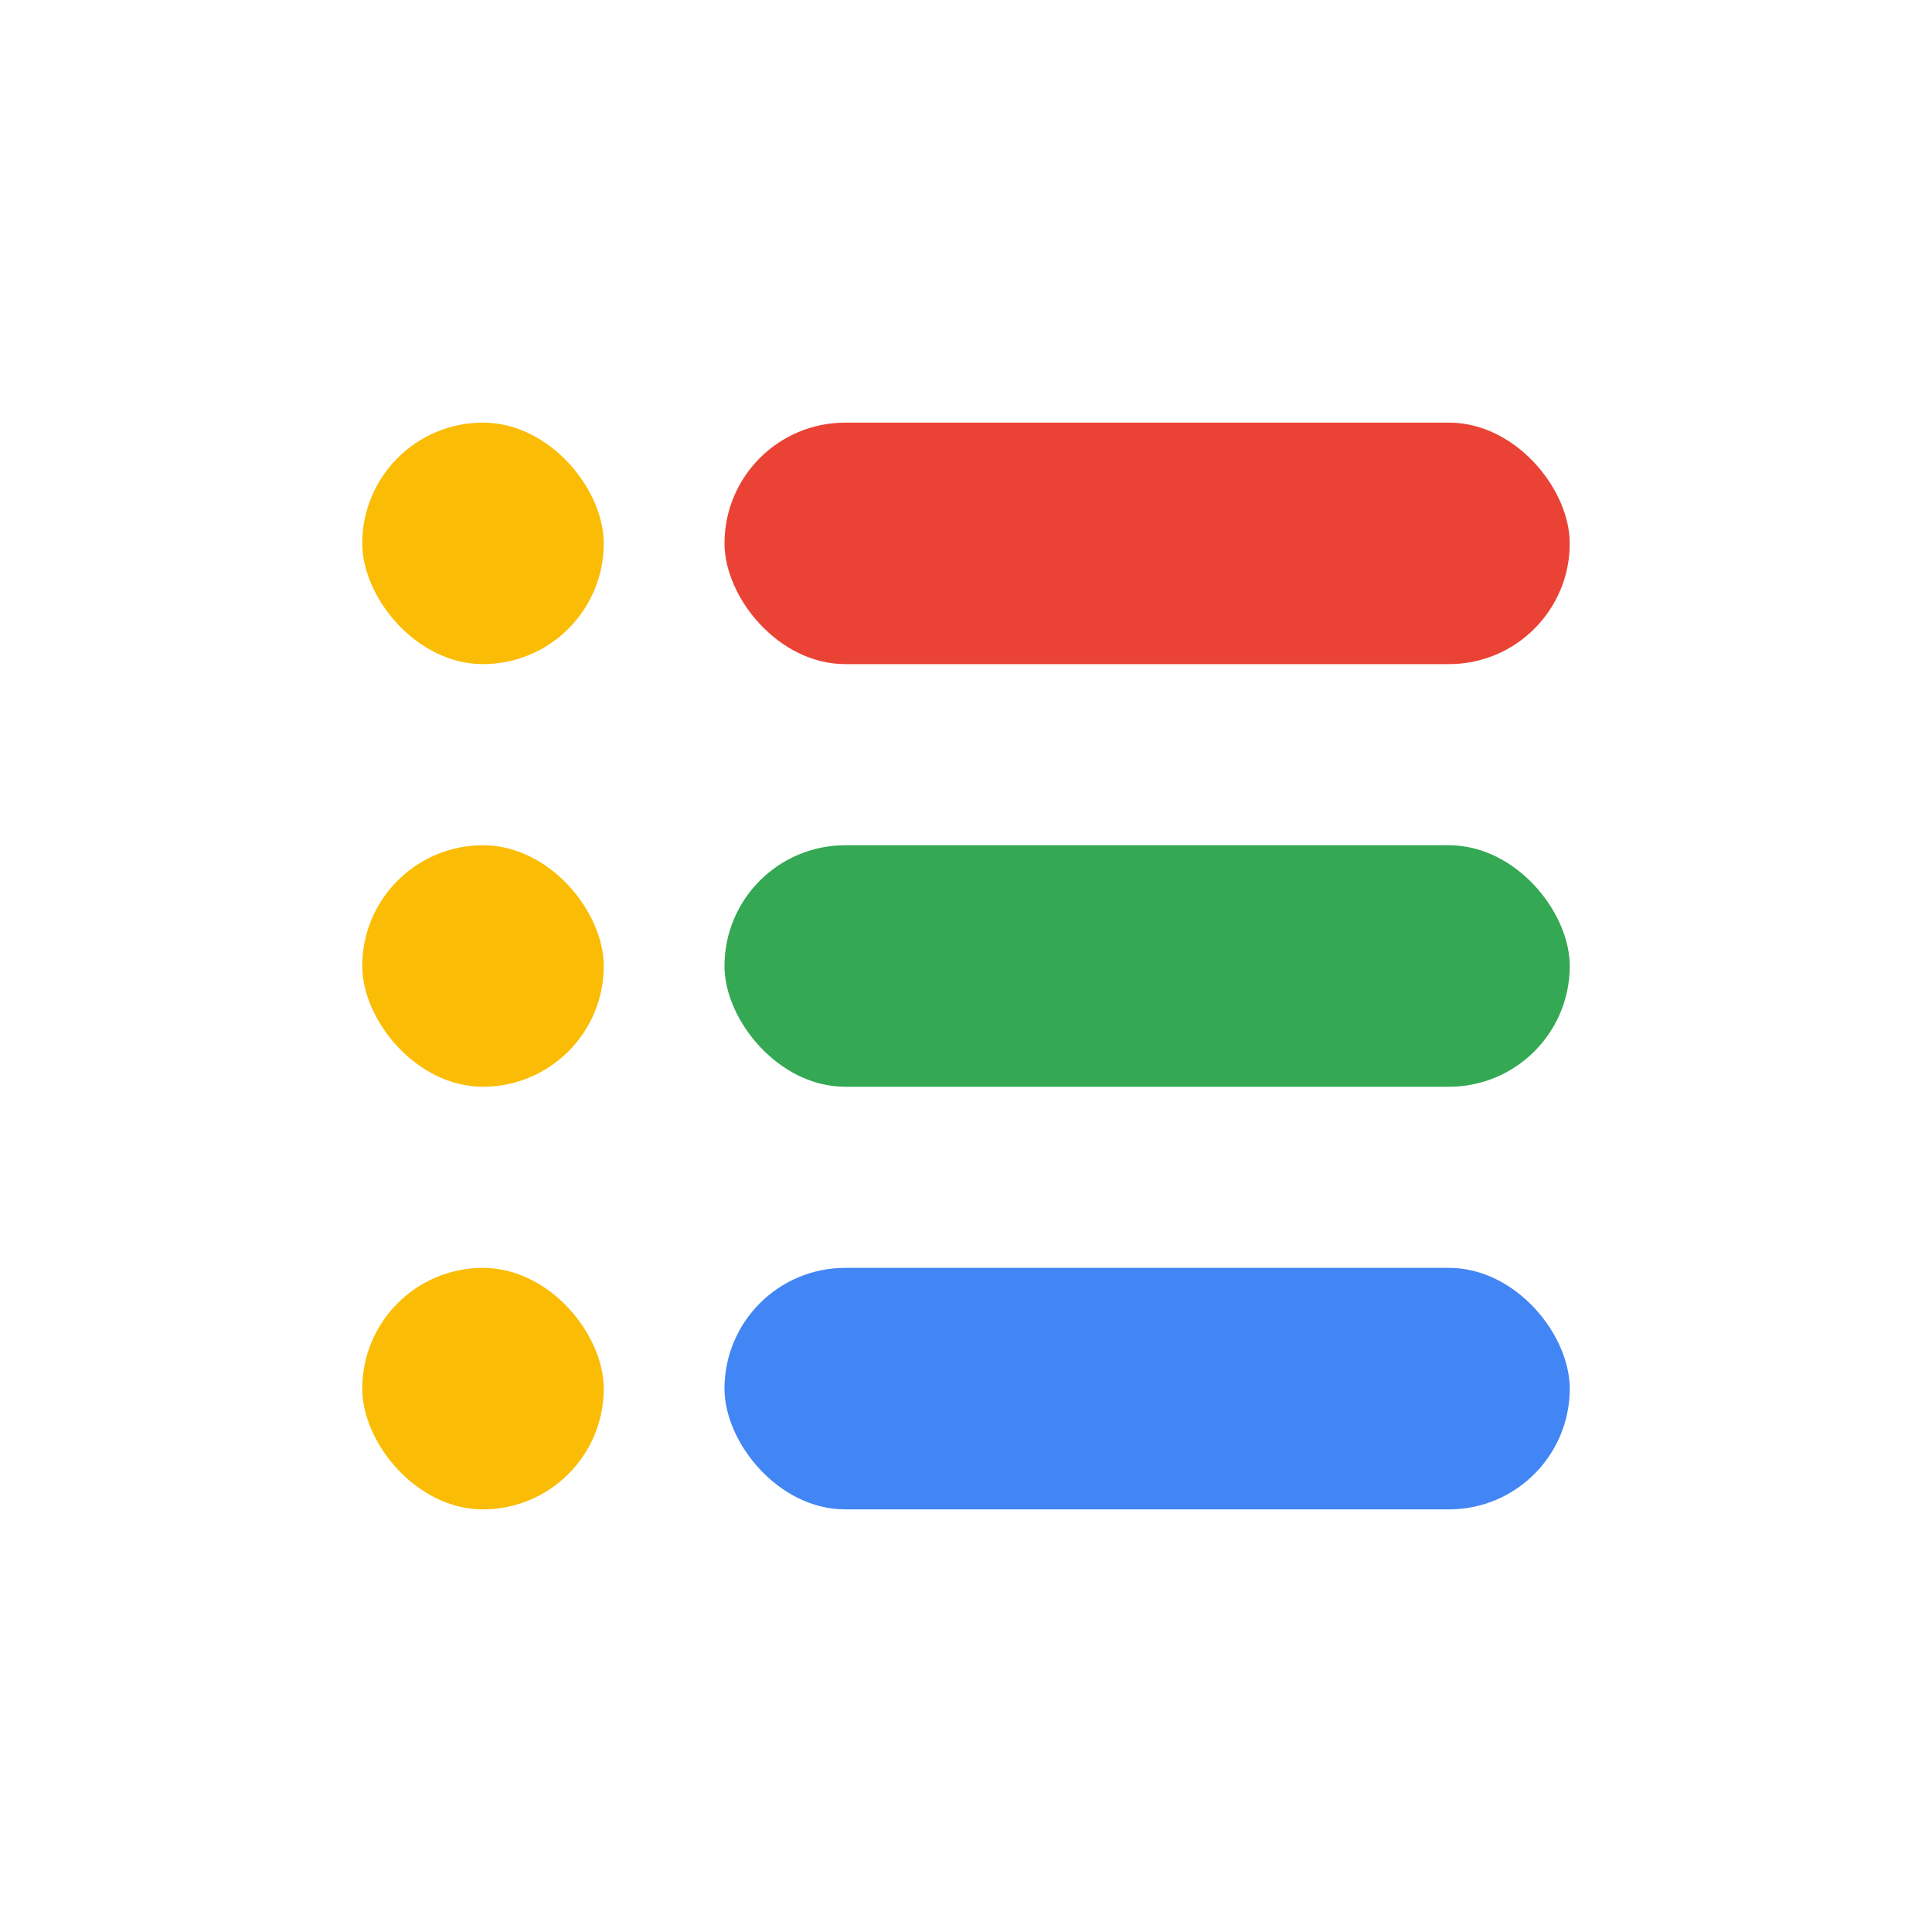 <?xml version="1.0" encoding="UTF-8" standalone="no"?>
<!-- Created with Inkscape (http://www.inkscape.org/) -->

<svg
   width="64mm"
   height="64mm"
   viewBox="0 0 64 64"
   version="1.1"
   id="svg5"
   inkscape:version="1.2.2 (732a01da63, 2022-12-09)"
   sodipodi:docname="icon.svg"
   inkscape:export-filename="icon.png"
   inkscape:export-xdpi="203.2"
   inkscape:export-ydpi="203.2"
   xmlns:inkscape="http://www.inkscape.org/namespaces/inkscape"
   xmlns:sodipodi="http://sodipodi.sourceforge.net/DTD/sodipodi-0.dtd"
   xmlns="http://www.w3.org/2000/svg"
   xmlns:svg="http://www.w3.org/2000/svg">
  <sodipodi:namedview
     id="namedview7"
     pagecolor="#505050"
     bordercolor="#ffffff"
     borderopacity="1"
     inkscape:showpageshadow="0"
     inkscape:pageopacity="0"
     inkscape:pagecheckerboard="1"
     inkscape:deskcolor="#505050"
     inkscape:document-units="mm"
     showgrid="false"
     inkscape:zoom="2.2097881"
     inkscape:cx="108.38144"
     inkscape:cy="138.47482"
     inkscape:window-width="1920"
     inkscape:window-height="1057"
     inkscape:window-x="-8"
     inkscape:window-y="-8"
     inkscape:window-maximized="1"
     inkscape:current-layer="svg5" />
  <defs
     id="defs2" />
  <rect
     style="fill:#4285f4;stroke-width:0;stroke-linecap:round;stroke-linejoin:round;fill-opacity:1"
     id="rect517"
     width="28"
     height="8"
     x="24"
     y="42"
     rx="4"
     inkscape:label="LineBottom" />
  <rect
     style="fill:#34a853;stroke-width:0;stroke-linecap:round;stroke-linejoin:round;fill-opacity:1"
     id="rect515"
     width="28"
     height="8"
     x="24"
     y="28"
     rx="4"
     inkscape:label="LineMiddle" />
  <rect
     style="fill:#ea4335;stroke-width:0;stroke-linecap:round;stroke-linejoin:round;fill-opacity:1"
     id="rect511"
     width="28"
     height="8"
     x="24"
     y="14"
     rx="4"
     inkscape:label="LineTop" />
  <rect
     style="fill:#fbbc05;stroke-width:0;stroke-linecap:round;stroke-linejoin:round;fill-opacity:1"
     id="rect509"
     width="8"
     height="8"
     x="12"
     y="42"
     rx="4"
     inkscape:label="PointBottom" />
  <rect
     style="fill:#fbbc05;stroke-width:0;stroke-linecap:round;stroke-linejoin:round;fill-opacity:1"
     id="rect507"
     width="8"
     height="8"
     x="12"
     y="28"
     rx="4"
     inkscape:label="PointMiddle" />
  <rect
     style="fill:#fbbc05;stroke-width:0;stroke-linecap:round;stroke-linejoin:round;fill-opacity:1"
     id="rect451"
     width="8"
     height="8"
     x="12"
     y="14"
     rx="4"
     inkscape:label="PointTop" />
</svg>
